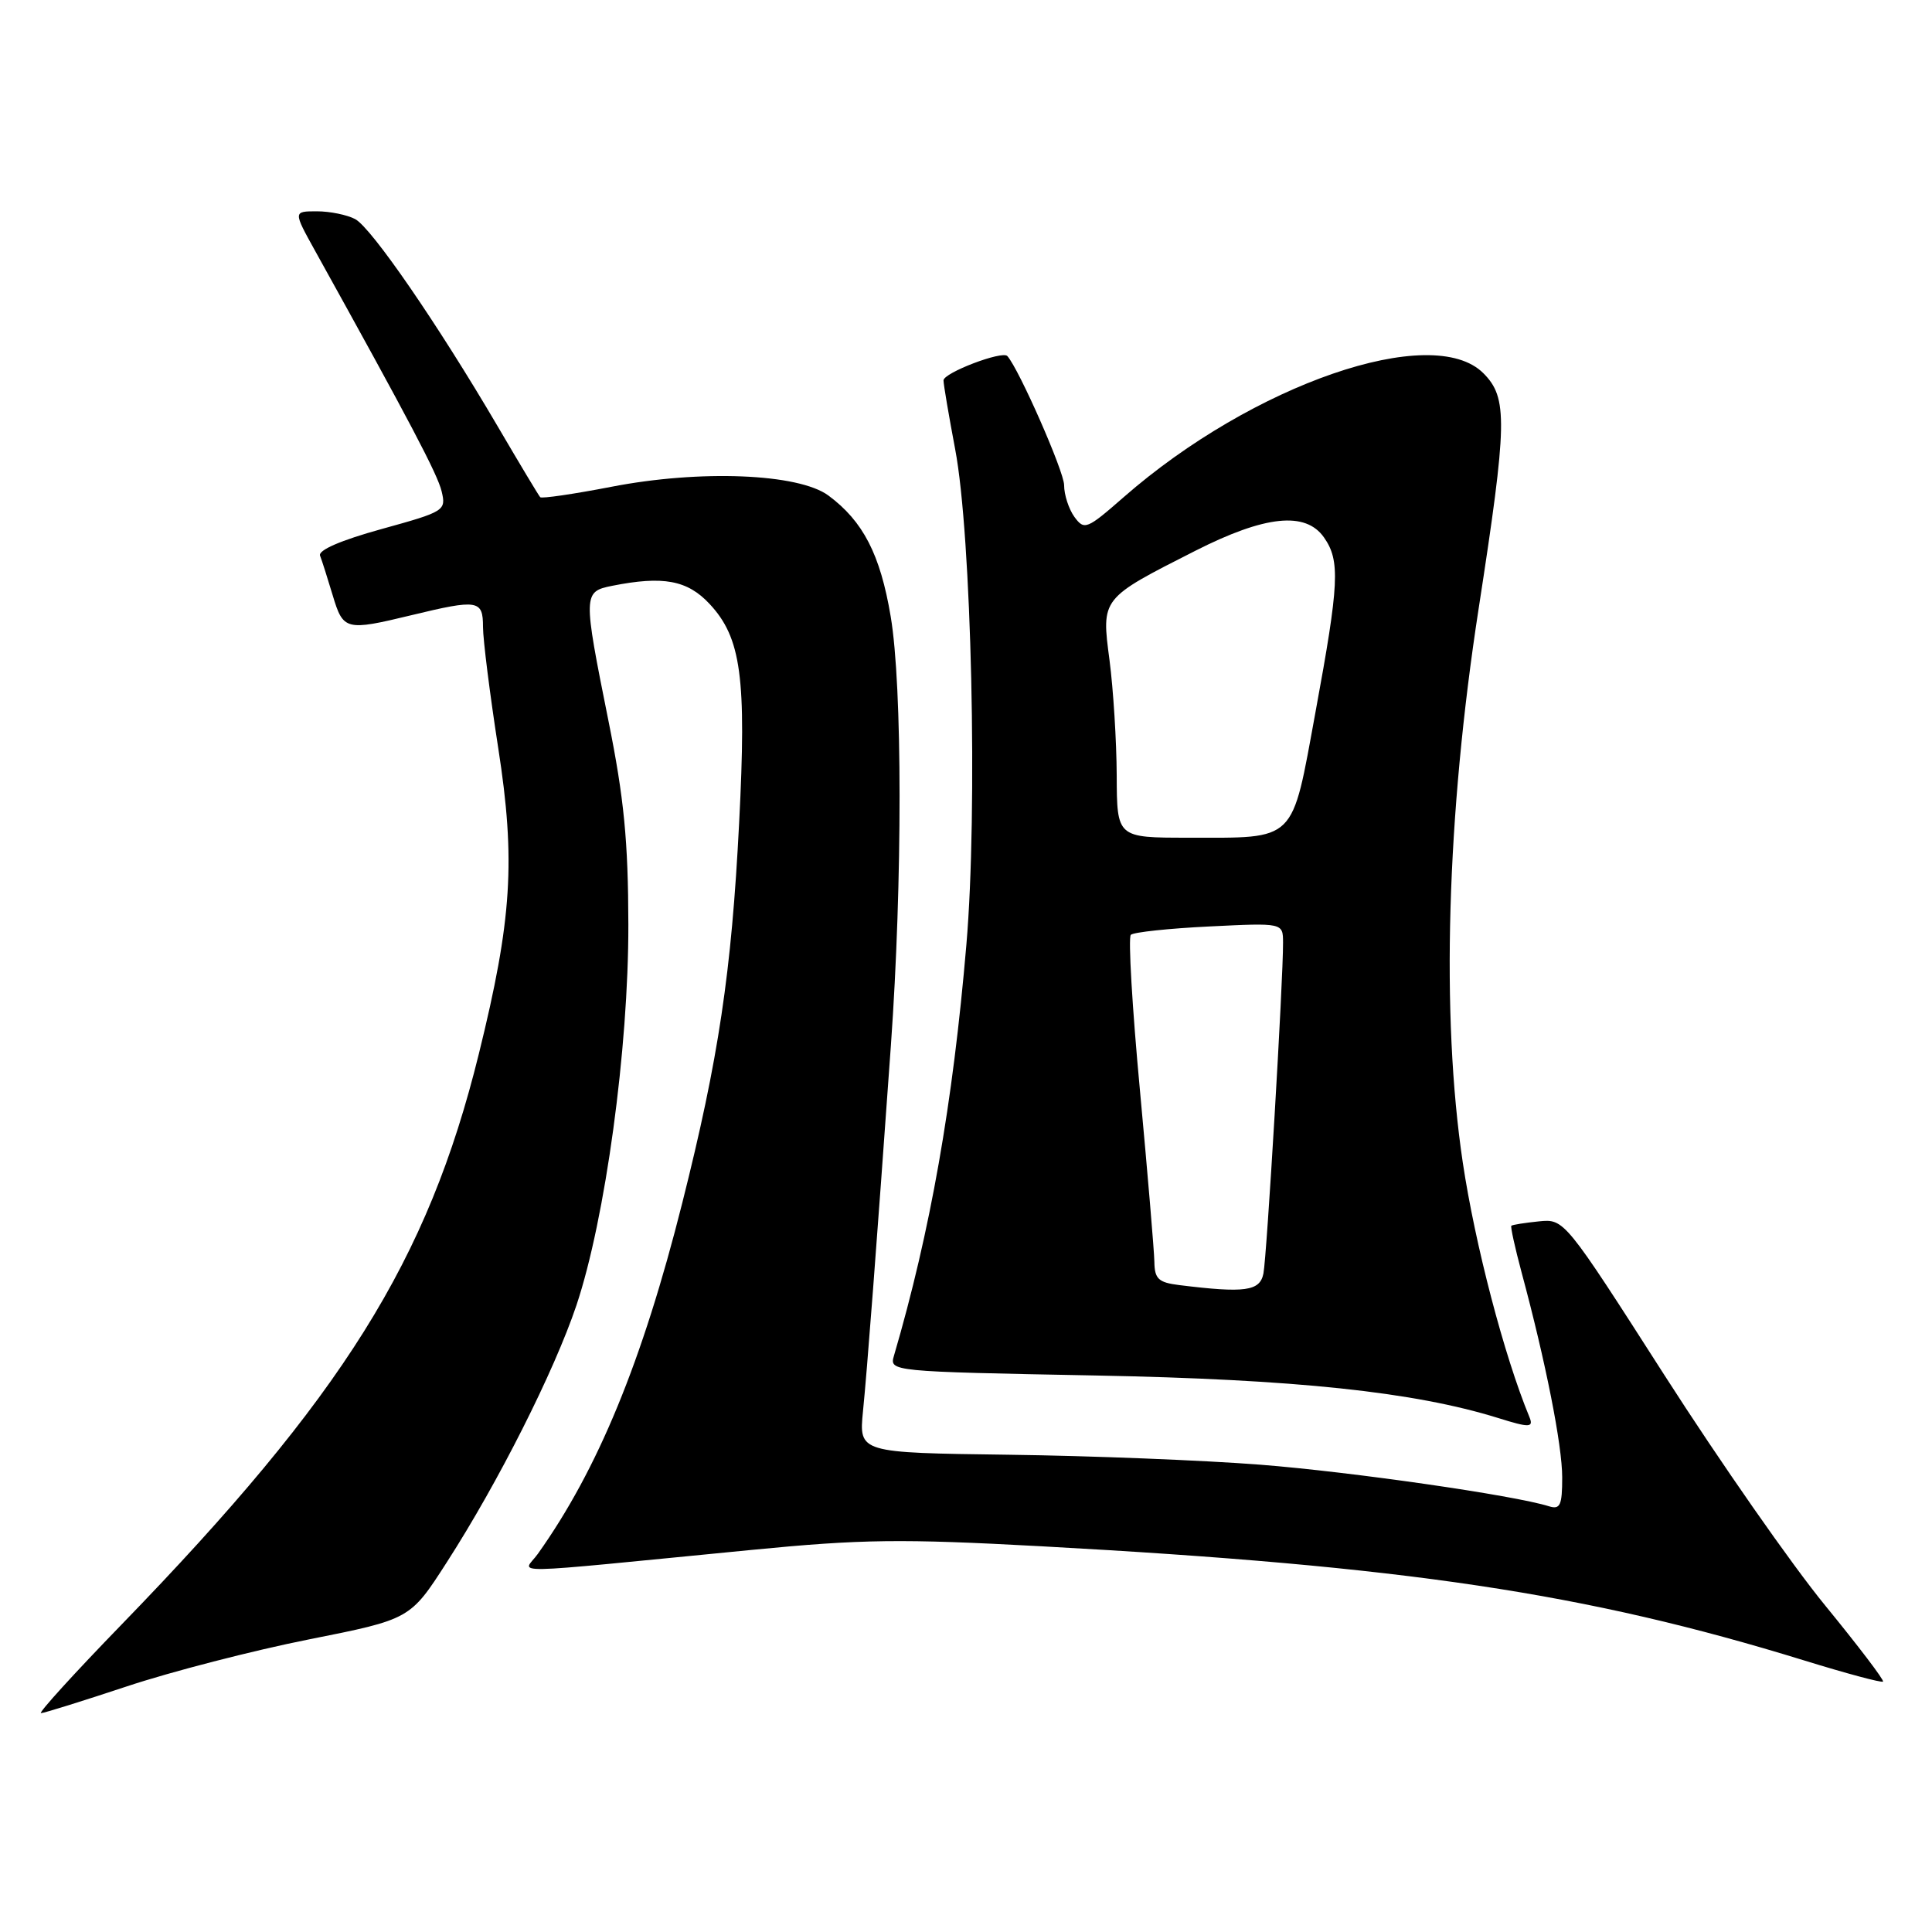 <?xml version="1.0" encoding="UTF-8" standalone="no"?>
<!DOCTYPE svg PUBLIC "-//W3C//DTD SVG 1.1//EN" "http://www.w3.org/Graphics/SVG/1.1/DTD/svg11.dtd" >
<svg xmlns="http://www.w3.org/2000/svg" xmlns:xlink="http://www.w3.org/1999/xlink" version="1.1" viewBox="0 0 256 256">
 <g >
 <path fill="currentColor"
d=" M 16.82 223.45 C 22.69 221.50 33.54 218.70 40.93 217.23 C 54.35 214.56 54.35 214.56 59.19 207.03 C 66.03 196.41 73.44 181.70 76.38 172.96 C 80.20 161.56 83.29 138.96 83.26 122.50 C 83.24 111.45 82.69 105.76 80.62 95.50 C 77.24 78.67 77.25 78.40 81.13 77.62 C 87.87 76.28 91.08 76.87 94.02 80.02 C 98.22 84.52 98.93 89.77 97.94 109.02 C 96.93 128.85 95.22 140.27 90.40 159.41 C 85.12 180.39 79.21 194.74 71.27 205.89 C 69.33 208.62 65.66 208.68 99.50 205.38 C 114.23 203.94 119.38 203.88 138.00 204.89 C 186.37 207.53 210.12 211.09 239.07 220.02 C 244.63 221.74 249.34 223.00 249.51 222.82 C 249.69 222.64 246.24 218.11 241.85 212.74 C 237.45 207.38 227.88 193.66 220.57 182.25 C 207.28 161.50 207.28 161.50 203.89 161.84 C 202.03 162.03 200.39 162.29 200.26 162.42 C 200.13 162.54 200.74 165.32 201.61 168.57 C 204.82 180.48 207.00 191.50 207.00 195.77 C 207.00 199.47 206.73 200.05 205.25 199.59 C 200.61 198.13 179.07 195.03 167.00 194.08 C 159.57 193.50 144.57 192.90 133.65 192.76 C 113.81 192.50 113.81 192.50 114.35 187.00 C 114.91 181.42 116.11 165.67 118.05 138.50 C 119.59 116.87 119.58 90.90 118.02 81.68 C 116.64 73.47 114.37 69.07 109.77 65.66 C 105.82 62.74 92.78 62.21 80.97 64.51 C 76.00 65.47 71.77 66.09 71.58 65.88 C 71.38 65.67 68.85 61.45 65.95 56.50 C 58.01 42.96 49.23 30.19 47.06 29.03 C 46.00 28.47 43.72 28.00 41.99 28.00 C 38.85 28.00 38.85 28.00 41.76 33.25 C 54.34 55.93 57.98 62.84 58.52 65.11 C 59.13 67.66 58.92 67.79 50.56 70.10 C 45.17 71.59 42.13 72.90 42.41 73.63 C 42.66 74.27 43.41 76.64 44.09 78.90 C 45.48 83.53 45.81 83.62 54.50 81.52 C 63.35 79.38 64.00 79.49 64.00 83.07 C 64.00 84.75 64.91 91.98 66.02 99.13 C 68.34 114.03 67.84 121.85 63.45 139.64 C 56.68 167.07 45.48 184.97 16.12 215.25 C 9.85 221.71 5.04 227.00 5.43 227.00 C 5.82 227.00 10.94 225.40 16.82 223.45 Z  M 202.65 187.75 C 199.32 179.70 195.45 164.91 193.82 154.00 C 190.93 134.60 191.69 108.07 195.93 80.63 C 199.74 55.96 199.81 52.71 196.55 49.45 C 189.80 42.70 166.01 50.90 148.89 65.88 C 144.01 70.15 143.68 70.28 142.37 68.50 C 141.62 67.46 141.00 65.57 141.00 64.28 C 141.00 62.49 135.03 48.92 133.48 47.18 C 132.81 46.43 125.00 49.41 125.02 50.41 C 125.03 51.01 125.73 55.10 126.56 59.50 C 128.74 70.91 129.57 107.44 128.05 125.18 C 126.26 146.25 123.28 163.16 118.46 179.62 C 117.84 181.73 117.91 181.74 145.17 182.26 C 171.71 182.77 187.37 184.43 198.50 187.89 C 202.68 189.20 203.24 189.18 202.65 187.75 Z  M 156.25 170.28 C 153.50 169.94 152.99 169.46 152.96 167.19 C 152.93 165.71 152.07 155.50 151.05 144.50 C 150.02 133.50 149.48 124.21 149.84 123.87 C 150.20 123.52 154.89 123.02 160.25 122.76 C 170.00 122.28 170.00 122.28 170.01 124.89 C 170.04 129.81 167.86 166.50 167.41 168.75 C 166.94 171.09 164.99 171.36 156.25 170.28 Z  M 147.97 102.75 C 147.95 98.21 147.52 91.35 147.02 87.50 C 145.93 79.23 145.85 79.34 158.37 72.99 C 167.64 68.29 173.00 67.73 175.44 71.22 C 177.60 74.30 177.45 77.30 174.31 94.35 C 171.11 111.78 171.90 111.00 157.43 111.00 C 148.00 111.00 148.00 111.00 147.97 102.75 Z "/>
</g>
</svg>
